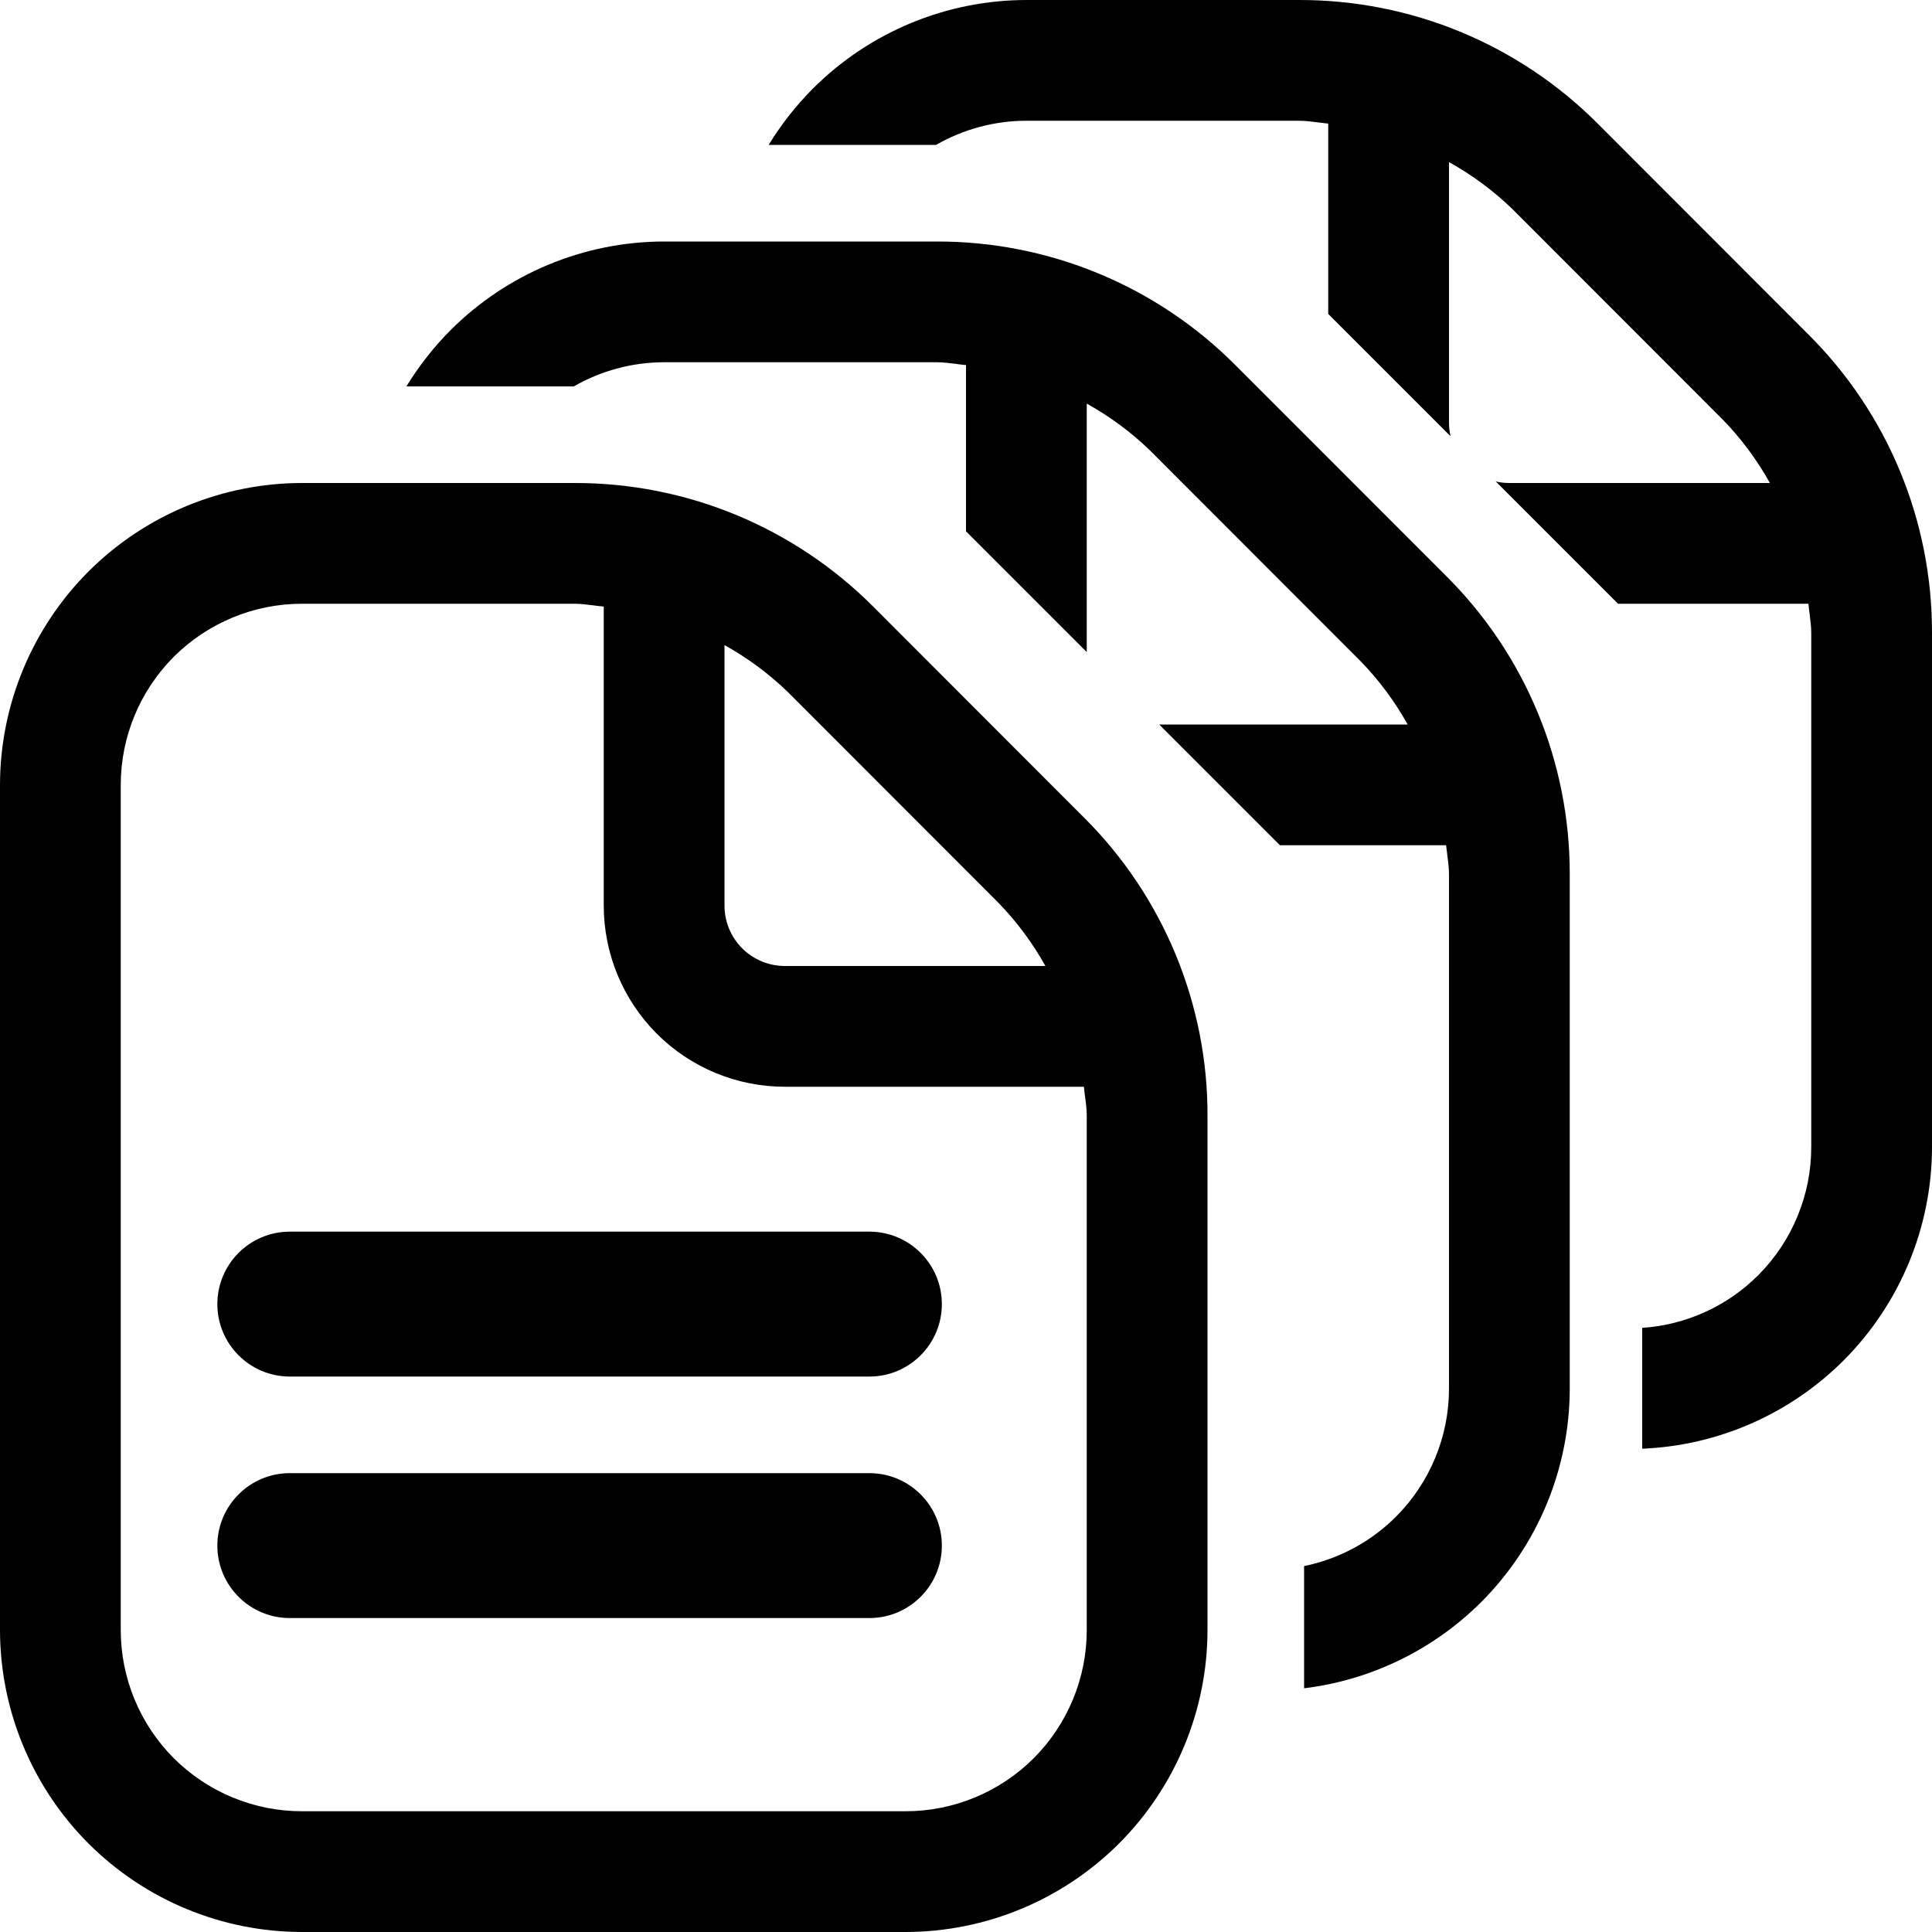 <svg style="fill: currentColor;" width="1em" height="1em" viewBox="0 0 20 20" fill="none" xmlns="http://www.w3.org/2000/svg">
    <path fill-rule="evenodd" clip-rule="evenodd" d="M20 6.553V11.875C19.999 12.704 19.669 13.498 19.084 14.084C18.527 14.64 17.783 14.965 17 14.997V13.746C17.451 13.716 17.879 13.523 18.201 13.201C18.552 12.849 18.75 12.372 18.75 11.875V6.553C18.75 6.486 18.741 6.42 18.733 6.355C18.728 6.32 18.724 6.285 18.721 6.25H16.75L15.484 4.984C15.53 4.995 15.577 5 15.625 5H18.322C18.189 4.761 18.025 4.54 17.834 4.344L15.657 2.165C15.46 1.974 15.239 1.811 15 1.678V4.375C15 4.423 15.005 4.47 15.016 4.516L13.75 3.25V1.279C13.715 1.276 13.68 1.272 13.645 1.267C13.579 1.259 13.514 1.25 13.447 1.25H10.625C10.294 1.25 9.972 1.338 9.69 1.5H7.957C8.086 1.29 8.239 1.093 8.416 0.916C9.002 0.331 9.796 0.001 10.625 1.44054e-05H13.447C14.021 -0.001 14.591 0.111 15.122 0.331C15.653 0.551 16.135 0.874 16.541 1.281L18.718 3.46C19.126 3.865 19.449 4.347 19.669 4.878C19.889 5.409 20.001 5.978 20 6.553ZM16.25 14.375V9.053C16.251 8.478 16.139 7.909 15.919 7.378C15.699 6.847 15.376 6.365 14.968 5.96L12.79 3.781C12.385 3.374 11.903 3.051 11.372 2.831C10.841 2.611 10.271 2.499 9.697 2.5H6.875C6.046 2.501 5.252 2.831 4.666 3.416C4.489 3.593 4.336 3.79 4.207 4H5.94C6.222 3.838 6.544 3.75 6.875 3.75H9.697C9.764 3.75 9.829 3.759 9.895 3.767C9.93 3.772 9.965 3.776 10 3.779V5.5L11.25 6.75V4.178C11.489 4.311 11.71 4.474 11.907 4.665L14.084 6.844C14.275 7.04 14.439 7.261 14.572 7.5H12L13.25 8.75H14.97C14.974 8.785 14.978 8.82 14.983 8.855L14.983 8.855C14.991 8.92 15 8.986 15 9.053V14.375C15 14.872 14.802 15.349 14.451 15.701C14.189 15.963 13.857 16.139 13.5 16.212V17.477C14.19 17.393 14.837 17.08 15.334 16.584C15.919 15.998 16.249 15.204 16.25 14.375ZM12.5 11.553V16.875C12.499 17.703 12.169 18.498 11.584 19.084C10.998 19.669 10.204 19.999 9.375 20H3.125C2.296 19.999 1.502 19.669 0.916 19.084C0.331 18.498 0.001 17.703 0 16.875V8.125C0.001 7.297 0.331 6.502 0.916 5.916C1.502 5.331 2.296 5.001 3.125 5H5.947C6.522 4.999 7.091 5.111 7.622 5.331C8.153 5.551 8.635 5.874 9.041 6.281L11.218 8.46C11.626 8.865 11.949 9.347 12.169 9.878C12.389 10.409 12.502 10.978 12.5 11.553ZM8.157 7.165C7.96 6.974 7.739 6.811 7.5 6.678V9.375C7.5 9.541 7.566 9.7 7.683 9.817C7.8 9.934 7.959 10 8.125 10H10.822C10.689 9.761 10.525 9.54 10.334 9.344L8.157 7.165ZM11.25 11.553C11.25 11.486 11.242 11.42 11.233 11.355L11.233 11.355C11.228 11.32 11.224 11.285 11.221 11.25H8.125C7.628 11.25 7.151 11.053 6.799 10.701C6.448 10.349 6.25 9.872 6.25 9.375V6.279C6.215 6.276 6.18 6.272 6.145 6.267C6.079 6.259 6.014 6.25 5.947 6.25H3.125C2.628 6.25 2.151 6.448 1.799 6.799C1.448 7.151 1.25 7.628 1.25 8.125V16.875C1.25 17.372 1.448 17.849 1.799 18.201C2.151 18.552 2.628 18.75 3.125 18.75H9.375C9.872 18.75 10.349 18.552 10.701 18.201C11.052 17.849 11.25 17.372 11.25 16.875V11.553ZM2.25 13.5C2.25 13.086 2.586 12.75 3 12.75H9C9.414 12.75 9.75 13.086 9.75 13.5C9.75 13.914 9.414 14.25 9 14.25H3C2.586 14.25 2.25 13.914 2.25 13.5ZM3 15.25C2.586 15.25 2.25 15.586 2.25 16C2.25 16.414 2.586 16.75 3 16.75H9C9.414 16.75 9.75 16.414 9.75 16C9.75 15.586 9.414 15.25 9 15.25H3Z"/>
</svg>
